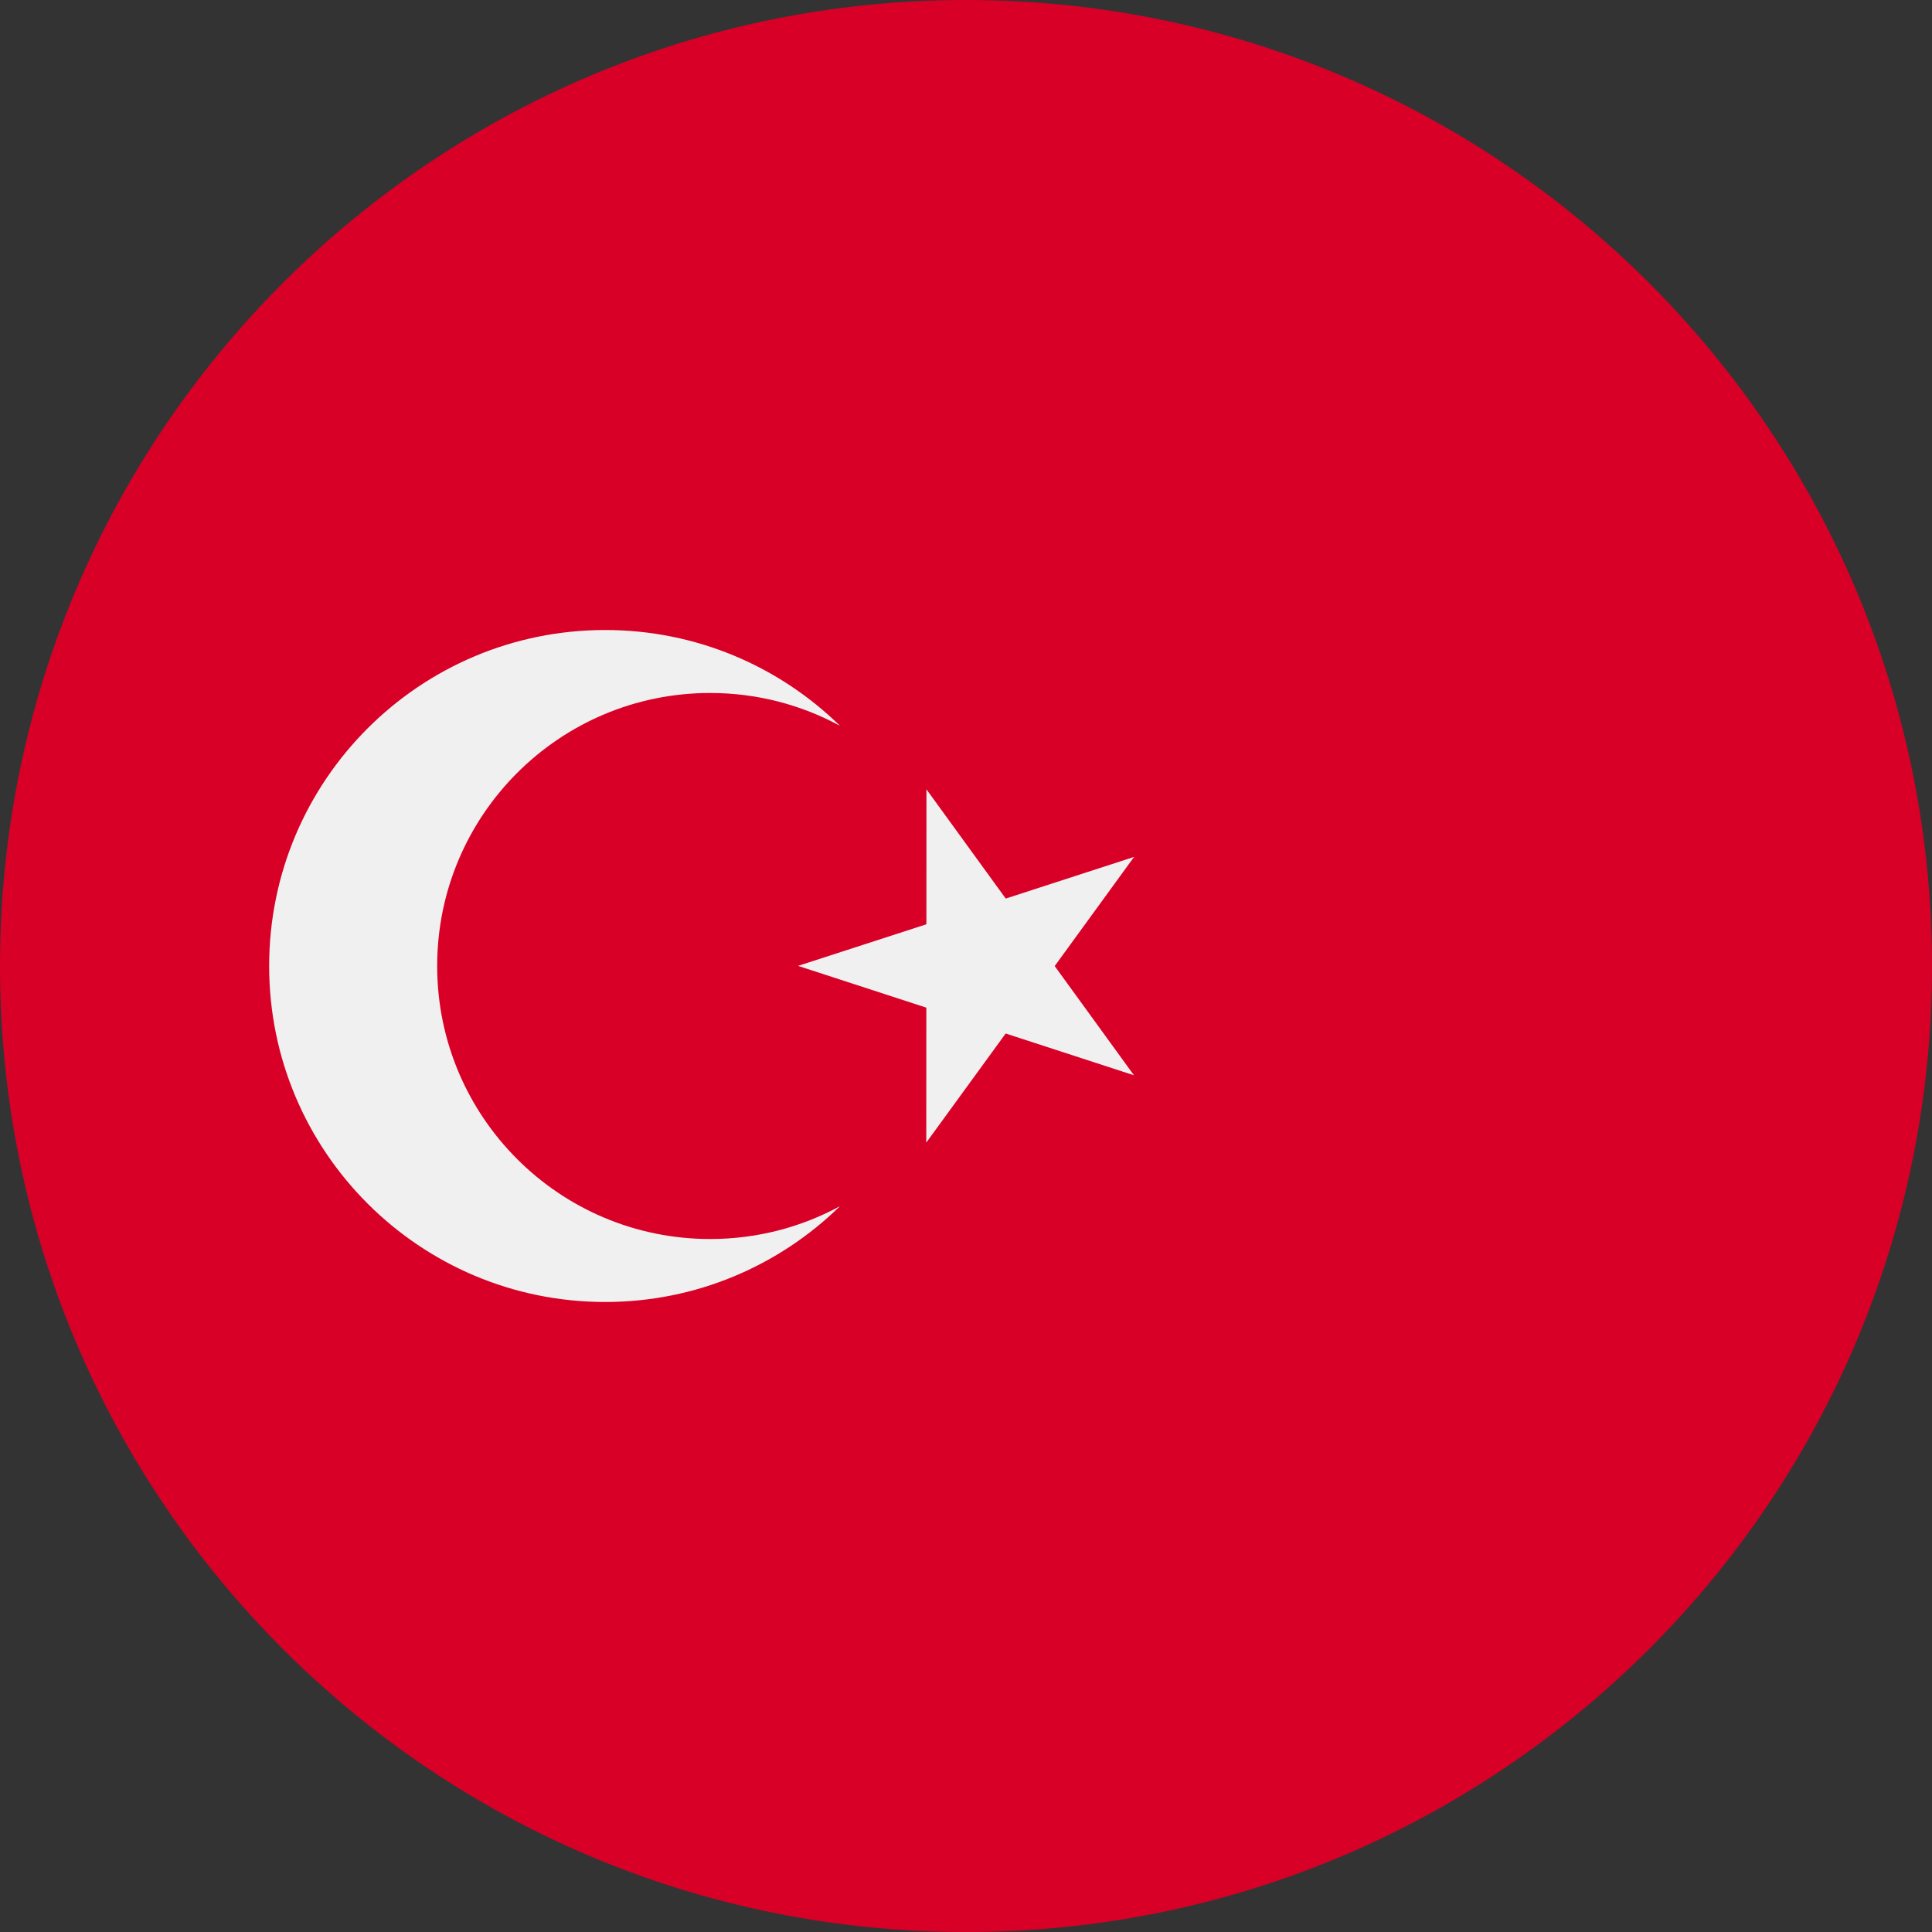 <svg width="32" height="32" viewBox="0 0 32 32" fill="none" xmlns="http://www.w3.org/2000/svg">
<rect x="0" y="0" width="32" height="32" fill="#333333" stroke="none"/>
<path d="M16 32C24.837 32 32 24.837 32 16C32 7.163 24.837 0 16 0C7.163 0 0 7.163 0 16C0 24.837 7.163 32 16 32Z" fill="#D80027"/>
<path d="M15.345 13.074L16.658 14.883L18.784 14.193L17.469 16.001L18.782 17.81L16.657 17.118L15.342 18.925L15.343 16.69L13.218 15.998L15.344 15.309L15.345 13.074Z" fill="#F0F0F0"/>
<path d="M11.762 20.522C9.265 20.522 7.241 18.497 7.241 16C7.241 13.503 9.265 11.478 11.762 11.478C12.541 11.478 13.274 11.675 13.913 12.022C12.91 11.04 11.537 10.435 10.023 10.435C6.95 10.435 4.458 12.926 4.458 16C4.458 19.073 6.95 21.565 10.023 21.565C11.538 21.565 12.91 20.959 13.913 19.978C13.274 20.325 12.541 20.522 11.762 20.522V20.522Z" fill="#F0F0F0"/>
</svg>
